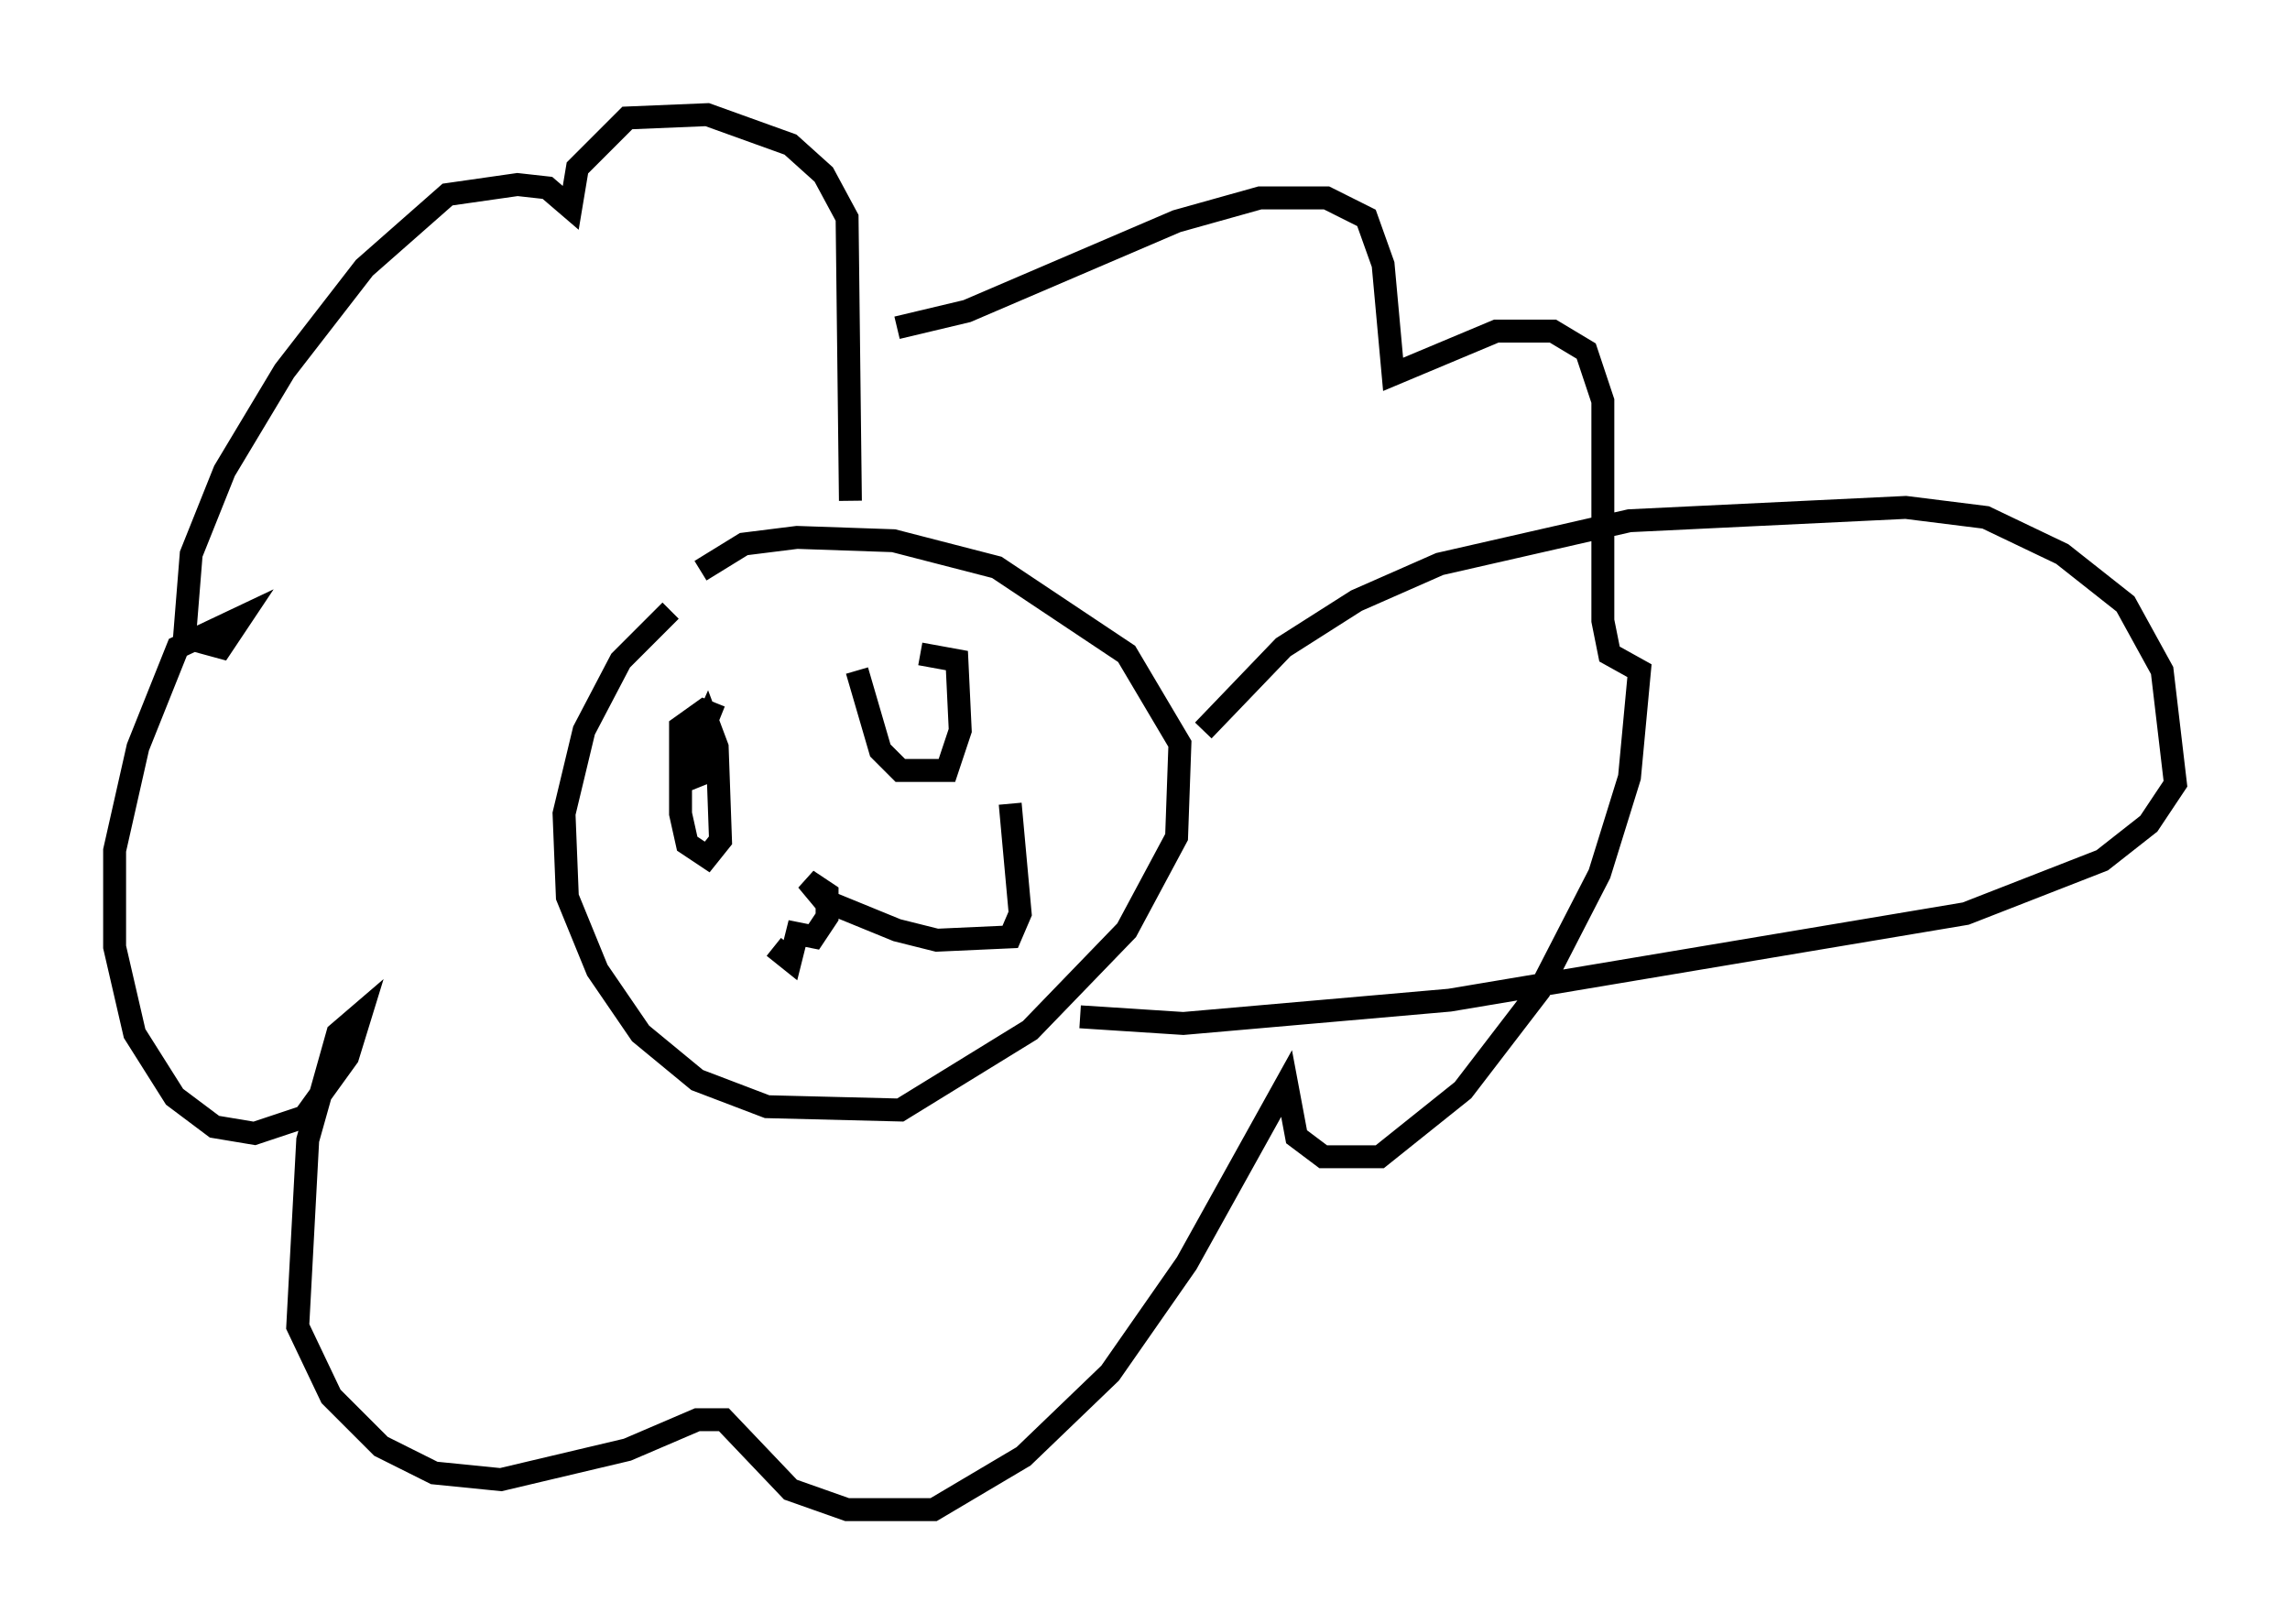 <?xml version="1.0" encoding="utf-8" ?>
<svg baseProfile="full" height="70.86" version="1.1" width="99.91" xmlns="http://www.w3.org/2000/svg" xmlns:ev="http://www.w3.org/2001/xml-events" xmlns:xlink="http://www.w3.org/1999/xlink"><defs /><rect fill="white" height="70.86" width="99.91" x="0" y="0" /><path d="M33.76, 24.609 m-4.503, 2.034 l-2.179, 2.179 -1.598, 3.05 l-0.872, 3.631 0.145, 3.631 l1.307, 3.196 1.888, 2.76 l2.469, 2.034 3.05, 1.162 l5.81, 0.145 5.665, -3.486 l4.212, -4.358 2.179, -4.067 l0.145, -4.067 -2.324, -3.922 l-5.665, -3.777 -4.503, -1.162 l-4.212, -0.145 -2.324, 0.291 l-1.888, 1.162 m0.872, 6.391 l-0.726, -0.291 -1.017, 0.726 l0.0, 3.777 0.291, 1.307 l0.872, 0.581 0.581, -0.726 l-0.145, -4.067 -0.436, -1.162 l-0.581, 1.307 0.0, 1.162 l0.726, -0.291 0.145, -1.307 m6.246, -3.05 l1.017, 3.486 0.872, 0.872 l2.034, 0.0 0.581, -1.743 l-0.145, -3.05 -1.598, -0.291 m-6.391, 12.782 l0.726, 0.581 0.291, -1.162 l0.726, 0.145 0.581, -0.872 l0.0, -1.017 -0.872, -0.581 l0.726, 0.872 3.196, 1.307 l1.743, 0.436 3.196, -0.145 l0.436, -1.017 -0.436, -4.793 m8.425, -3.196 l3.486, -3.631 3.196, -2.034 l3.631, -1.598 8.279, -1.888 l12.056, -0.581 3.486, 0.436 l3.341, 1.598 2.76, 2.179 l1.598, 2.905 0.581, 4.939 l-1.162, 1.743 -2.034, 1.598 l-5.955, 2.324 -22.514, 3.777 l-11.62, 1.017 -4.503, -0.291 m-10.022, -22.514 l-0.145, -12.346 -1.017, -1.888 l-1.453, -1.307 -3.631, -1.307 l-3.486, 0.145 -2.179, 2.179 l-0.291, 1.743 -1.017, -0.872 l-1.307, -0.145 -3.05, 0.436 l-3.631, 3.196 -3.486, 4.503 l-2.615, 4.358 -1.453, 3.631 l-0.291, 3.631 1.598, 0.436 l0.872, -1.307 -2.76, 1.307 l-1.743, 4.358 -1.017, 4.503 l0.0, 4.212 0.872, 3.777 l1.743, 2.76 1.743, 1.307 l1.743, 0.291 2.179, -0.726 l1.888, -2.615 0.581, -1.888 l-1.017, 0.872 -1.307, 4.648 l-0.436, 8.134 1.453, 3.05 l2.179, 2.179 2.324, 1.162 l2.905, 0.291 5.52, -1.307 l3.05, -1.307 1.162, 0.0 l2.905, 3.05 2.469, 0.872 l3.777, 0.0 3.922, -2.324 l3.777, -3.631 3.341, -4.793 l4.358, -7.844 0.436, 2.324 l1.162, 0.872 2.469, 0.0 l3.631, -2.905 3.341, -4.358 l2.615, -5.084 1.307, -4.212 l0.436, -4.648 -1.307, -0.726 l-0.291, -1.453 0.0, -9.587 l-0.726, -2.179 -1.453, -0.872 l-2.469, 0.0 -4.503, 1.888 l-0.436, -4.793 -0.726, -2.034 l-1.743, -0.872 -2.905, 0.0 l-3.631, 1.017 -9.151, 3.922 l-3.05, 0.726 " fill="none" stroke="black" stroke-width="1" /></svg>